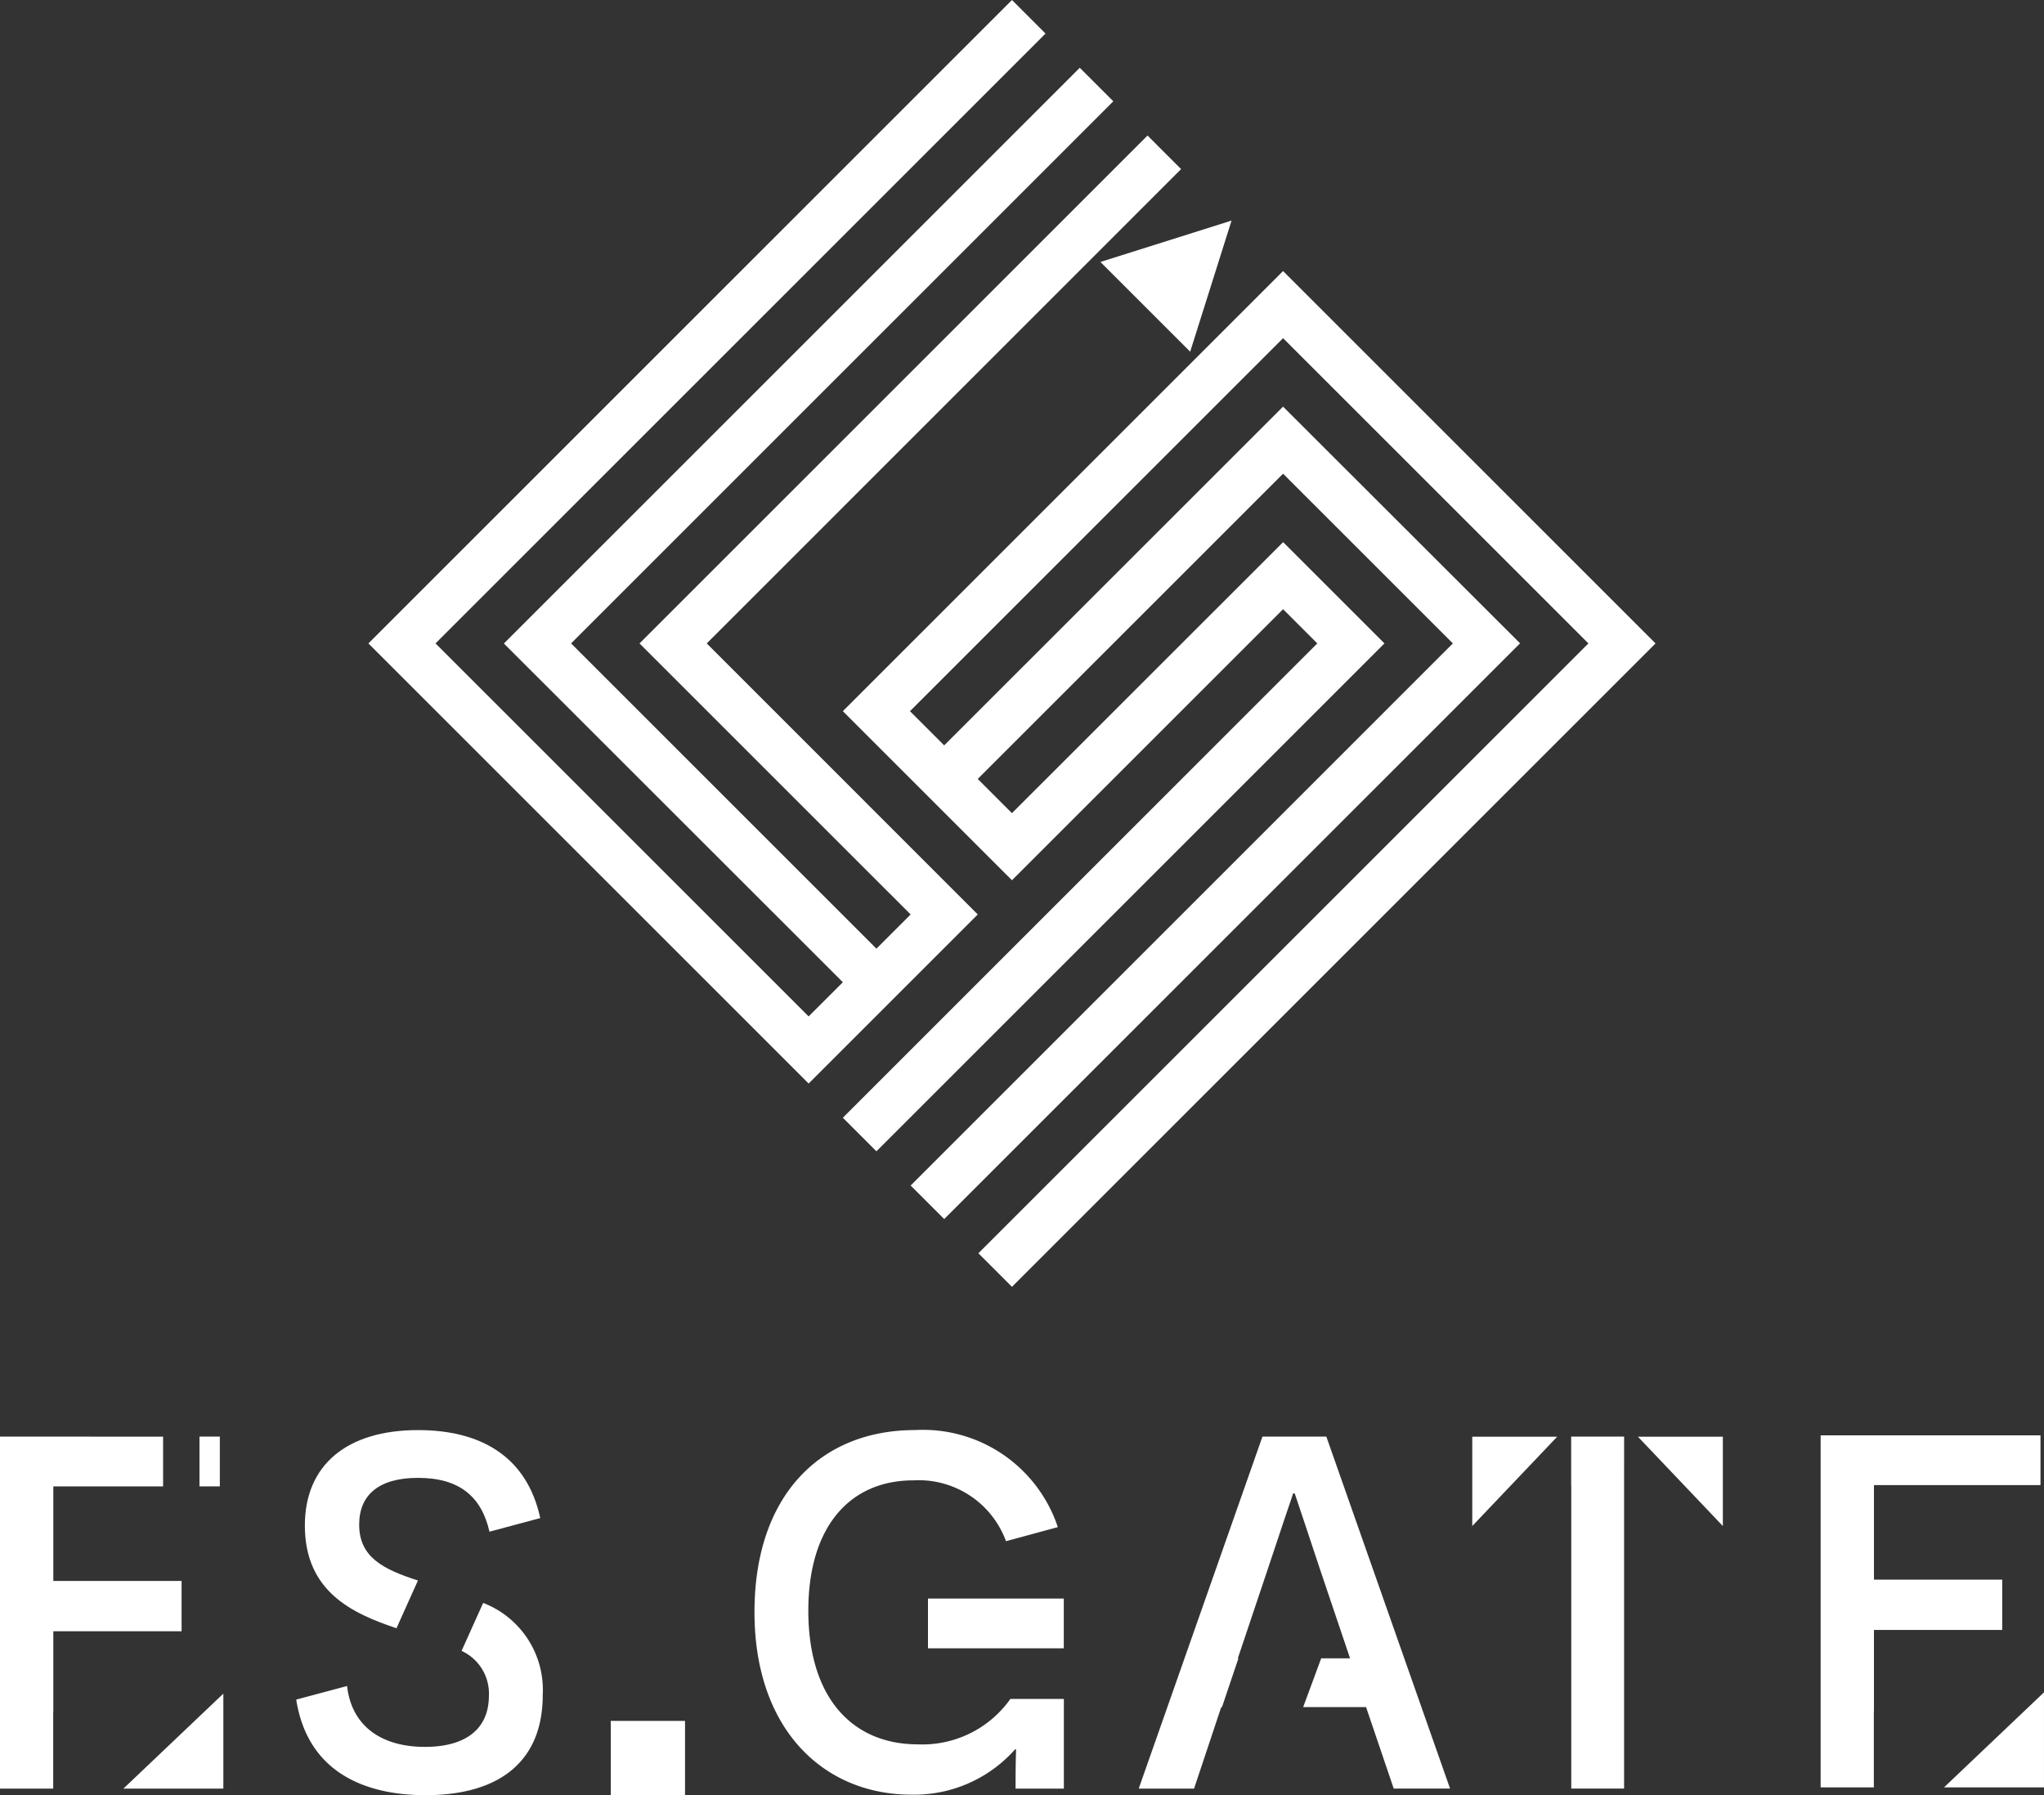 <svg xmlns="http://www.w3.org/2000/svg" xmlns:xlink="http://www.w3.org/1999/xlink" width="115" height="101.025" viewBox="0 0 115 101.025"><rect x="0" y="0" width="115" height="101.025" fill="#333333" stroke="none"/><defs><clipPath id="a"><rect width="115" height="101.026" fill="#fff"/></clipPath></defs><path d="M138.463,34.129l2.328-7.378-7.378,2.328Z" transform="translate(-71.501 -14.337)" fill="#fff"/><path d="M80.873,0,44.665,36.209,69.433,60.977l9.515-9.515L63.7,36.209,90.388,9.516,88.5,7.627,59.918,36.209,75.172,51.462l-1.925,1.925L56.068,36.209,86.575,5.7,84.687,3.814l-32.4,32.4L71.358,55.276,69.433,57.2,48.441,36.209l34.32-34.32Z" transform="translate(-23.937 0)" fill="#fff"/><path d="M126.954,32.87,102.186,57.638l9.514,9.515L126.954,51.9l1.925,1.924L102.186,80.518l1.889,1.889,28.582-28.582-5.7-5.7L111.7,63.377l-1.925-1.925,17.179-17.178,9.552,9.551L106,84.332l1.888,1.888,32.4-32.4L126.954,40.5,107.887,59.563l-1.925-1.925,20.992-20.991,17.178,17.178-34.32,34.32,1.888,1.889,36.209-36.209Z" transform="translate(-54.765 -17.616)" fill="#fff"/><path d="M0,174.213v19.811H2.993v-4.281H3v-4.577h7.216v-2.83H3v-5.321H9.176v-2.8Z" transform="translate(0 -93.366)" fill="#fff"/><rect width="1.145" height="2.802" transform="translate(11.223 80.846)" fill="#fff"/><path d="M14.958,210.728h5.624v-5.346Z" transform="translate(-8.016 -110.071)" fill="#fff"/><path d="M220.73,174.061v19.811h2.993V189.59h.006v-4.577h7.217v-2.83H223.73v-5.321H233.1v-2.8Z" transform="translate(-118.297 -93.285)" fill="#fff"/><path d="M235.689,210.576h5.624V205.23Z" transform="translate(-126.314 -109.99)" fill="#fff"/><g clip-path="url(#a)"><path d="M49.783,199.567c0,3.709-2.406,5.634-6.594,5.634-3.311,0-6.621-1.22-7.275-5.379l2.861-.765c.255,2.235,1.9,3.426,4.386,3.426,2.235,0,3.594-.964,3.594-2.888a2.64,2.64,0,0,0-1.538-2.514l1.215-2.7a5.243,5.243,0,0,1,3.351,5.187" transform="translate(-19.248 -104.175)" fill="#fff"/><path d="M50.2,178.375l-2.857.765c-.454-1.984-1.7-3.028-4.02-3.028-2.207,0-3.311.96-3.311,2.629,0,1.833,1.343,2.514,3.306,3.147l-1.207,2.686c-2.426-.813-5.155-2.028-5.155-5.777,0-3.422,2.378-5.374,6.367-5.374,3.482,0,6.115,1.442,6.877,4.952" transform="translate(-19.804 -92.943)" fill="#fff"/><rect width="4.179" height="4.179" transform="translate(34.362 96.846)" fill="#fff"/><path d="M112.505,196.652h7.641v-2.8h-7.641Z" transform="translate(-60.295 -103.891)" fill="#fff"/><path d="M105.867,188.551a6.063,6.063,0,0,1-5.2,2.557c-3.707,0-6.169-2.632-6.169-7.528,0-4.669,2.292-7.329,5.915-7.329a5.231,5.231,0,0,1,5.207,3.424l2.915-.792a7.993,7.993,0,0,0-8.038-5.462c-5.264,0-9.028,3.623-9.028,10.245s3.906,10.273,8.83,10.273a7.584,7.584,0,0,0,5.83-2.547h.057c0,.226-.028.51-.028,2.208h2.717v-5.048Z" transform="translate(-49.02 -92.942)" fill="#fff"/><path d="M148.609,174.213h-3.594l-6.961,19.81h3.113l1.529-4.585h.042l.925-2.745h-.034l1.7-5.066c.594-1.783,1.387-4.16,1.415-4.217h.085c.028.057.821,2.462,1.415,4.245l1.7,5.037H148.32l-1.014,2.745h3.539l1.556,4.585h3.17Z" transform="translate(-73.987 -93.367)" fill="#fff"/><path d="M193.463,174.213h-2.98v2.8h.006v17.008h2.972V177.015h0Z" transform="translate(-102.086 -93.367)" fill="#fff"/><path d="M203.354,179.253l-4.778-5.027h4.778Z" transform="translate(-106.423 -93.374)" fill="#fff"/><path d="M178.493,179.253l4.778-5.027h-4.778Z" transform="translate(-95.66 -93.374)" fill="#fff"/></g></svg>